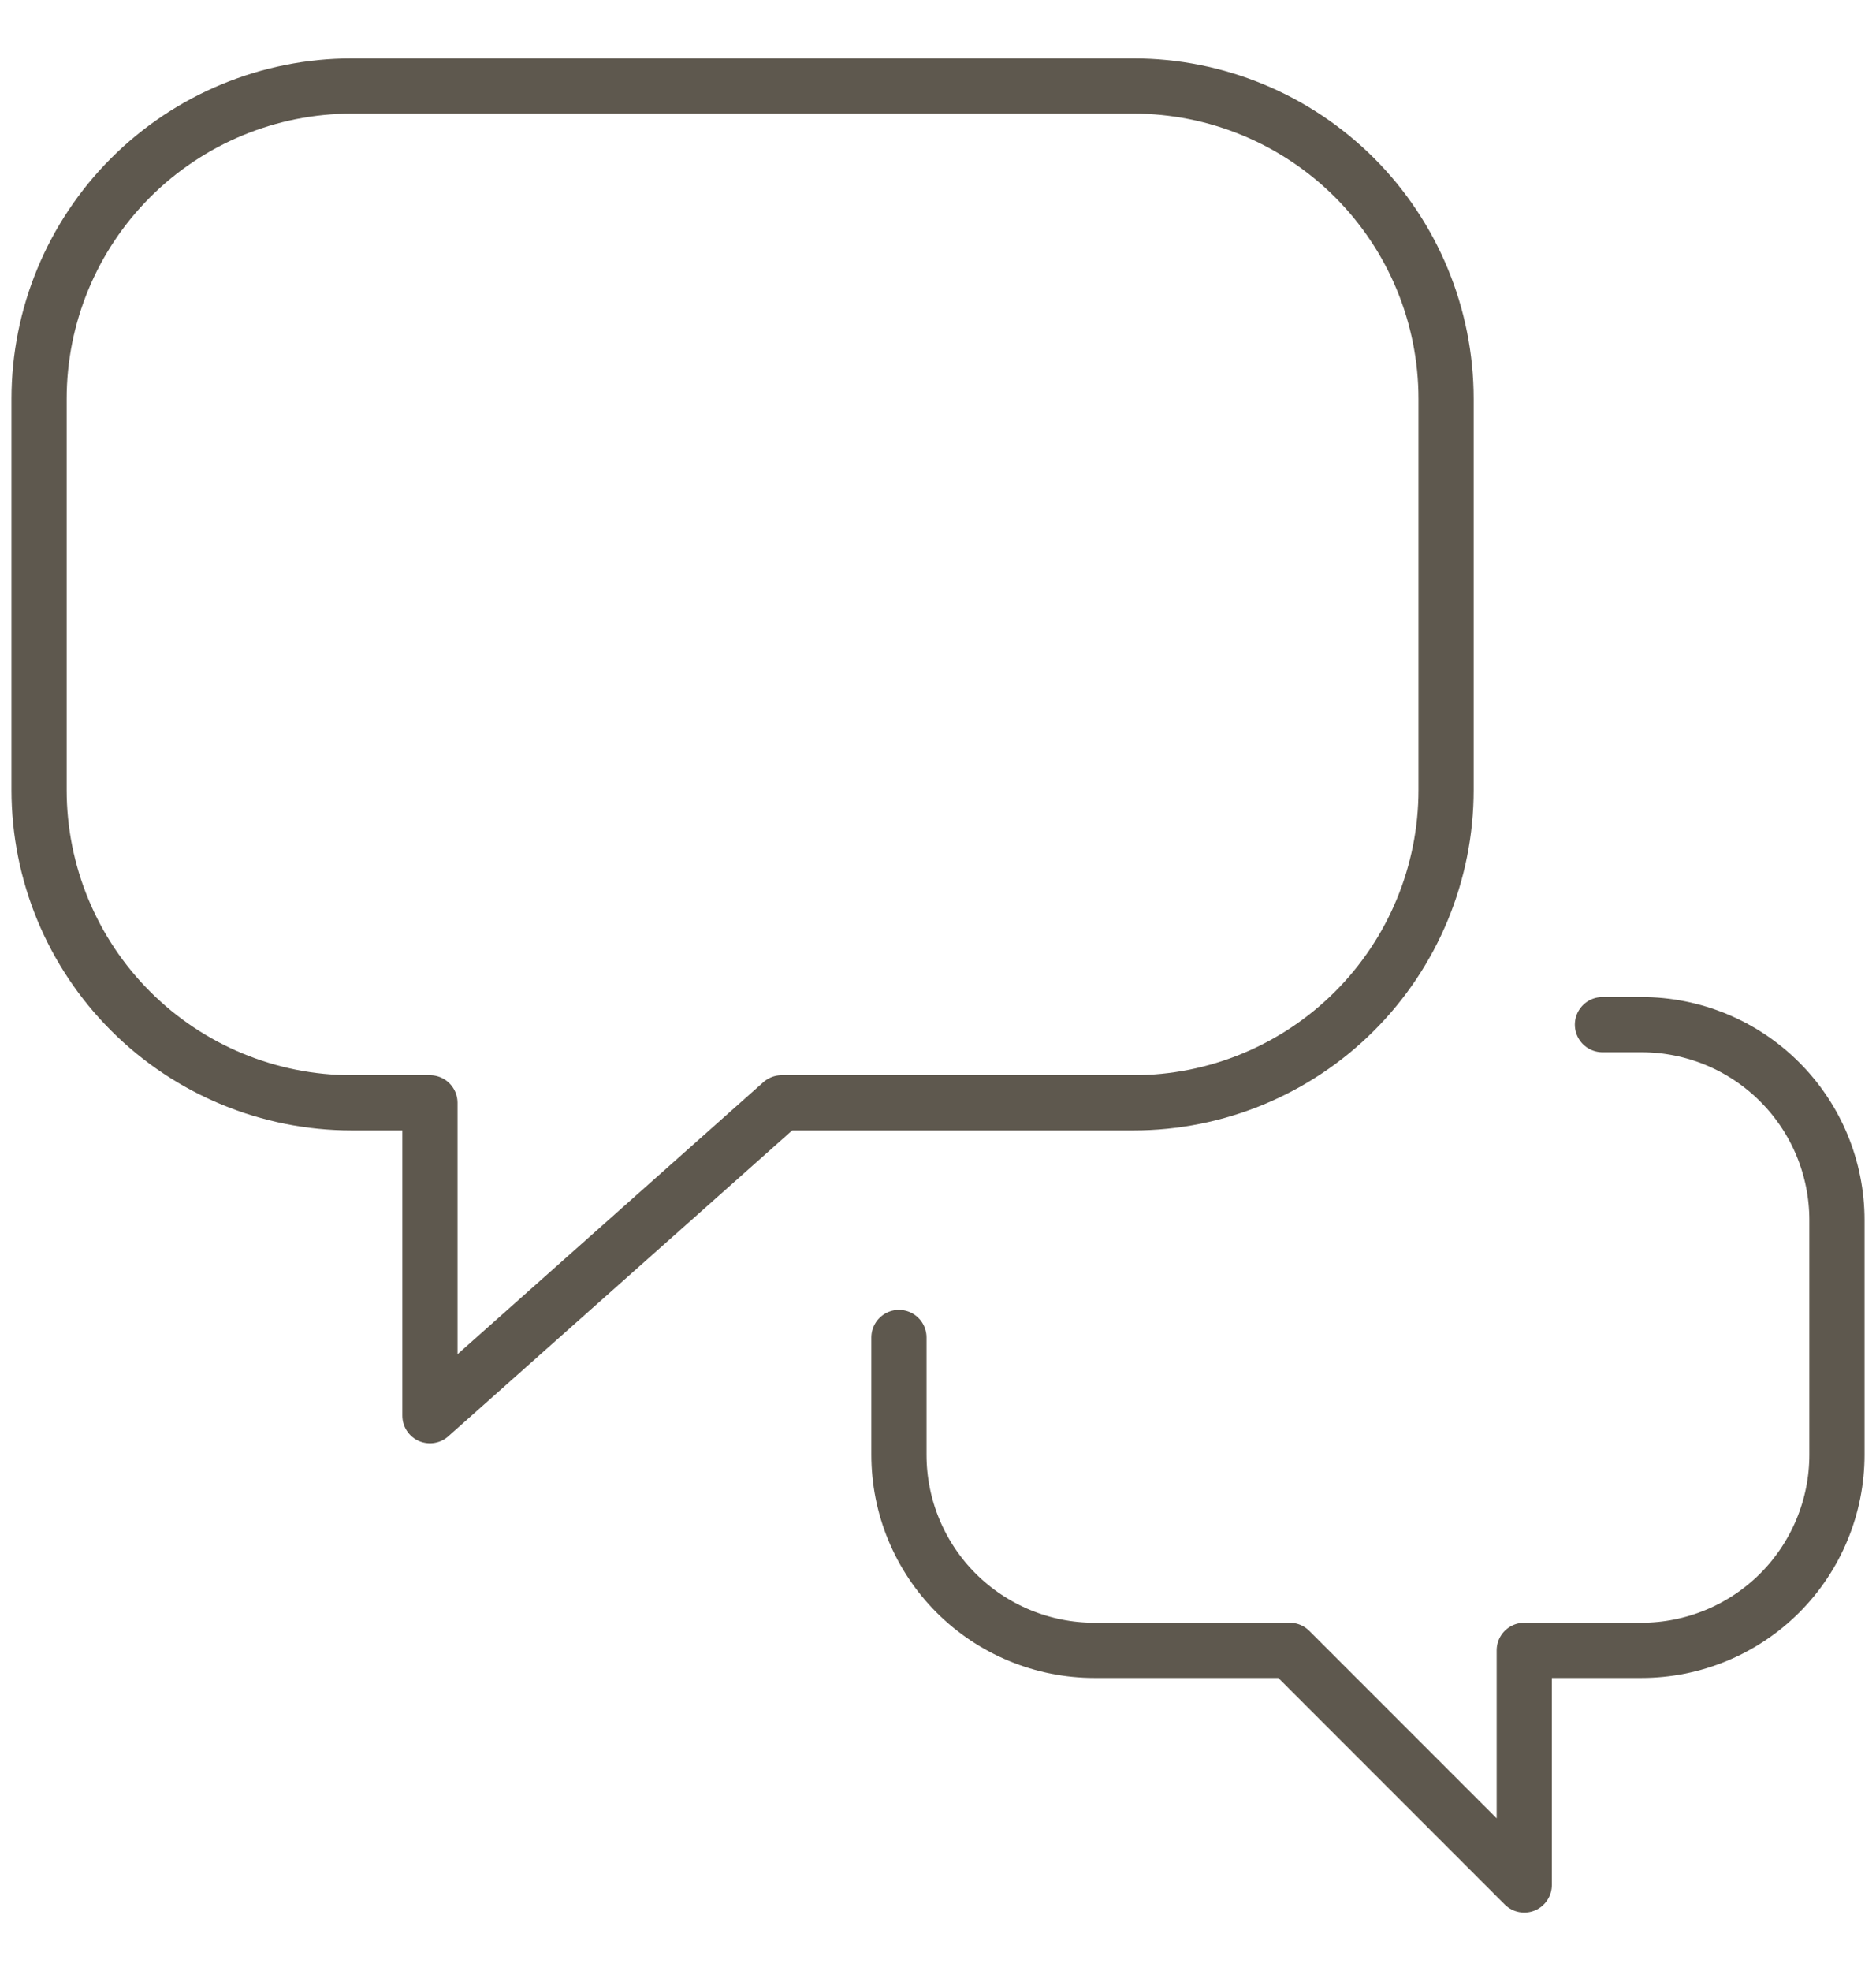 <svg width="20" height="21" viewBox="0 0 34 34" fill="none" xmlns="http://www.w3.org/2000/svg">
    <g clip-path="url(#clip0_338_61)">
        <path d="M20.542 0.708H6.375C4.872 0.708 3.431 1.306 2.368 2.368C1.305 3.431 0.708 4.872 0.708 6.375V13.459C0.708 14.961 1.305 16.403 2.368 17.465C3.431 18.528 4.872 19.125 6.375 19.125H7.792V24.792L14.167 19.125H20.542C22.044 19.125 23.486 18.528 24.549 17.465C25.611 16.403 26.208 14.961 26.208 13.459V6.375C26.208 4.872 25.611 3.431 24.549 2.368C23.486 1.306 22.044 0.708 20.542 0.708V0.708Z" stroke="#5E584E" stroke-linecap="round" stroke-linejoin="round"/>
        <path d="M16.292 23.375V25.5C16.292 25.965 16.383 26.426 16.561 26.855C16.739 27.285 17 27.676 17.329 28.005C17.658 28.333 18.048 28.594 18.478 28.772C18.908 28.95 19.368 29.042 19.833 29.042H23.375L27.625 33.292V29.042H29.75C30.215 29.042 30.676 28.95 31.105 28.772C31.535 28.594 31.925 28.333 32.254 28.005C32.583 27.676 32.844 27.285 33.022 26.855C33.2 26.426 33.292 25.965 33.292 25.5V21.25C33.292 20.311 32.919 19.41 32.254 18.746C31.59 18.082 30.689 17.709 29.75 17.709H29.042" stroke="#5E584E" stroke-linecap="round" stroke-linejoin="round"/>
    </g>
<defs>
    <clipPath id="clip0_338_61">
        <rect width="34" height="34" fill="white"/>
    </clipPath>
    </defs>
</svg>